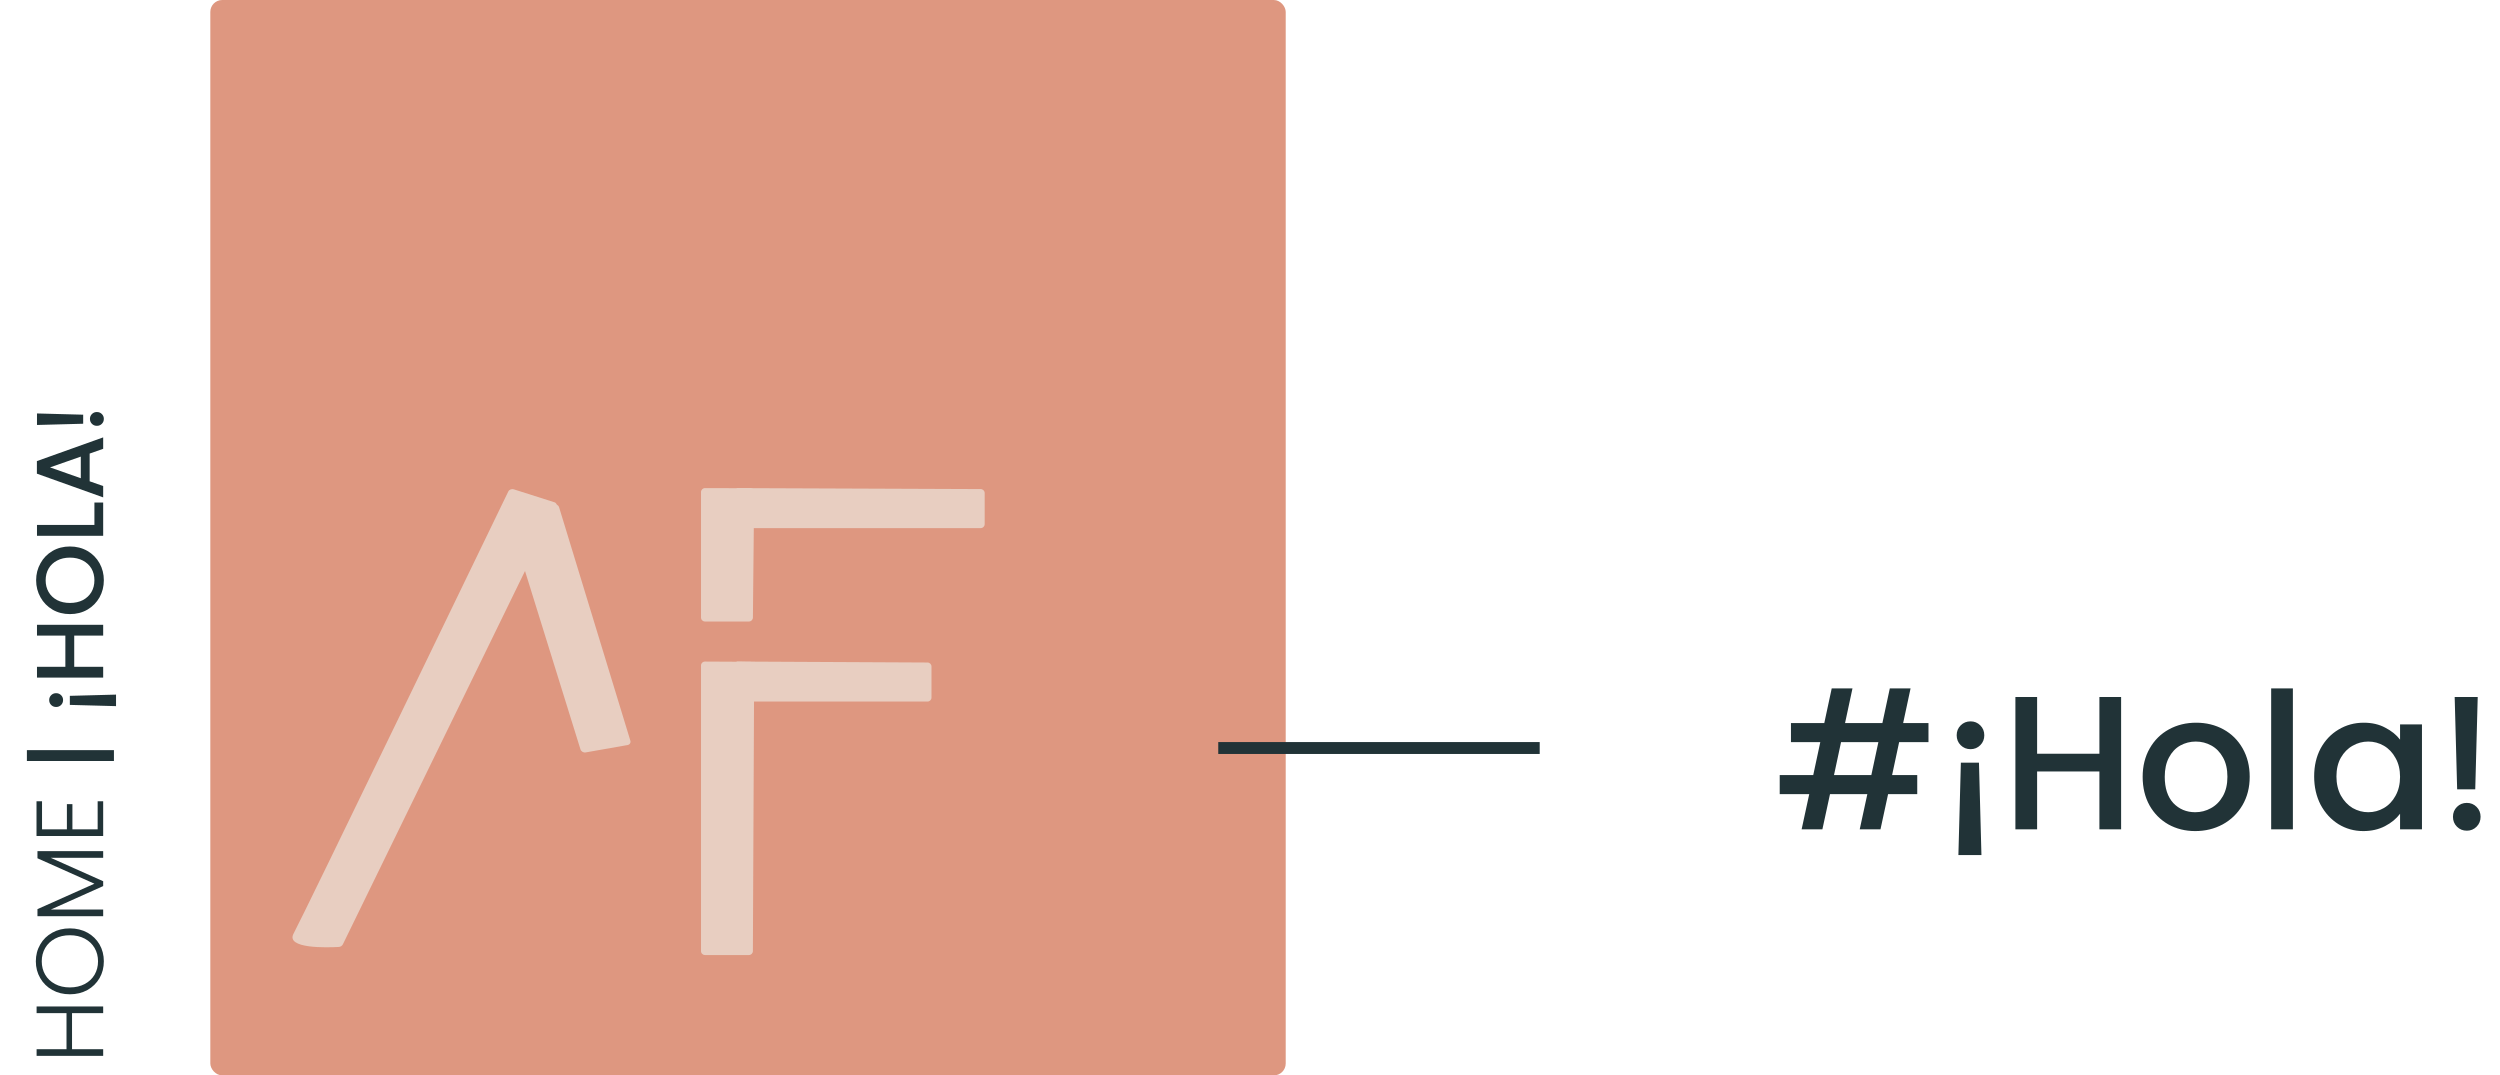 <svg width="630" height="271" viewBox="0 0 630 271" fill="none" xmlns="http://www.w3.org/2000/svg">
<rect x="53" width="271" height="271" rx="3" fill="#DE9780"/>
<path d="M128.077 123.88C128.325 123.368 128.951 123.144 129.489 123.315L139.705 126.568C140.213 126.73 140.428 127.24 140.193 127.723L86.404 237.972C86.224 238.341 85.828 238.604 85.396 238.629C82.503 238.793 71.862 239.146 73.989 235.25C76.314 230.99 123.116 134.147 128.077 123.88Z" fill="#E8CEC1"/>
<path d="M128 130.054C127.836 129.525 128.146 129.019 128.693 128.925L139.616 127.053C140.161 126.959 140.734 127.312 140.895 127.84L158.845 186.626C159.006 187.152 158.698 187.654 158.156 187.749L147.558 189.615C147.014 189.711 146.44 189.361 146.276 188.834L128 130.054Z" fill="#E8CEC1"/>
<path d="M176.654 167.713C176.654 167.159 177.105 166.71 177.659 166.713L189.058 166.772C189.61 166.775 190.055 167.224 190.053 167.777L189.727 239.677C189.725 240.227 189.278 240.672 188.727 240.672H177.654C177.102 240.672 176.654 240.224 176.654 239.672V167.713Z" fill="#E8CEC1"/>
<path d="M176.654 124.004C176.654 123.451 177.103 123.003 177.656 123.004L189.05 123.031C189.605 123.032 190.053 123.485 190.047 124.041L189.733 155.632C189.727 156.18 189.281 156.622 188.733 156.622H177.654C177.102 156.622 176.654 156.174 176.654 155.622V124.004Z" fill="#E8CEC1"/>
<path d="M186.593 176.794C186.039 176.794 185.59 176.343 185.593 175.789L185.634 166.708L233.74 166.954C234.29 166.957 234.735 167.404 234.735 167.954V175.794C234.735 176.346 234.287 176.794 233.735 176.794H186.593Z" fill="#E8CEC1"/>
<path d="M186.594 133.088C186.04 133.088 185.591 132.636 185.594 132.082L185.647 123.002L247.143 123.25C247.693 123.252 248.139 123.699 248.139 124.25V132.088C248.139 132.64 247.691 133.088 247.139 133.088H186.594Z" fill="#E8CEC1"/>
<line x1="307" y1="188.5" x2="388.006" y2="188.5" stroke="#213337" stroke-width="3"/>
<path d="M9.224 253.624H26V255.304H18.152V264.4H26V266.08H9.224V264.4H16.76V255.304H9.224V253.624ZM26.168 242.255C26.168 243.807 25.808 245.215 25.088 246.479C24.352 247.743 23.336 248.743 22.04 249.479C20.728 250.199 19.248 250.559 17.6 250.559C15.952 250.559 14.48 250.199 13.184 249.479C11.872 248.743 10.856 247.743 10.136 246.479C9.4 245.215 9.032 243.807 9.032 242.255C9.032 240.687 9.4 239.271 10.136 238.007C10.856 236.743 11.872 235.751 13.184 235.031C14.48 234.311 15.952 233.951 17.6 233.951C19.248 233.951 20.728 234.311 22.04 235.031C23.336 235.751 24.352 236.743 25.088 238.007C25.808 239.271 26.168 240.687 26.168 242.255ZM24.704 242.255C24.704 241.007 24.416 239.887 23.84 238.895C23.264 237.903 22.44 237.119 21.368 236.543C20.28 235.967 19.024 235.679 17.6 235.679C16.176 235.679 14.928 235.967 13.856 236.543C12.784 237.119 11.96 237.903 11.384 238.895C10.808 239.887 10.52 241.007 10.52 242.255C10.52 243.503 10.808 244.623 11.384 245.615C11.96 246.607 12.784 247.391 13.856 247.967C14.928 248.543 16.176 248.831 17.6 248.831C19.024 248.831 20.28 248.543 21.368 247.967C22.44 247.391 23.264 246.607 23.84 245.615C24.416 244.623 24.704 243.503 24.704 242.255ZM9.44 214.485H26V216.165H12.776L26 222.069V223.293L12.824 229.197H26V230.877H9.44V229.101L23.792 222.693L9.44 216.285V214.485ZM10.592 208.994H16.856V202.634H18.248V208.994H24.608V201.914H26V210.674H9.2L9.2 201.914H10.592L10.592 208.994ZM28.712 189.033V191.769H6.776V189.033H28.712ZM12.392 176.409C12.392 175.929 12.56 175.521 12.896 175.185C13.232 174.849 13.648 174.681 14.144 174.681C14.64 174.681 15.056 174.849 15.392 175.185C15.728 175.521 15.896 175.929 15.896 176.409C15.896 176.905 15.728 177.321 15.392 177.657C15.056 177.993 14.64 178.161 14.144 178.161C13.648 178.161 13.232 177.993 12.896 177.657C12.56 177.321 12.392 176.905 12.392 176.409ZM17.6 177.633V175.353L29.24 175.041V177.945L17.6 177.633ZM9.32 157.442H26V160.178H18.704V168.026H26V170.762H9.32V168.026H16.472V160.178H9.32V157.442ZM26.168 146.233C26.168 147.785 25.808 149.217 25.088 150.529C24.352 151.825 23.336 152.857 22.04 153.625C20.728 154.377 19.256 154.753 17.624 154.753C15.992 154.753 14.528 154.377 13.232 153.625C11.936 152.857 10.928 151.825 10.208 150.529C9.472 149.217 9.104 147.785 9.104 146.233C9.104 144.665 9.472 143.233 10.208 141.937C10.928 140.625 11.936 139.593 13.232 138.841C14.528 138.089 15.992 137.713 17.624 137.713C19.256 137.713 20.728 138.089 22.04 138.841C23.336 139.593 24.352 140.625 25.088 141.937C25.808 143.233 26.168 144.665 26.168 146.233ZM23.792 146.233C23.792 145.129 23.544 144.145 23.048 143.281C22.536 142.417 21.816 141.745 20.888 141.265C19.944 140.769 18.856 140.521 17.624 140.521C16.392 140.521 15.312 140.769 14.384 141.265C13.456 141.745 12.744 142.417 12.248 143.281C11.752 144.145 11.504 145.129 11.504 146.233C11.504 147.337 11.752 148.321 12.248 149.185C12.744 150.049 13.456 150.729 14.384 151.225C15.312 151.705 16.392 151.945 17.624 151.945C18.856 151.945 19.944 151.705 20.888 151.225C21.816 150.729 22.536 150.049 23.048 149.185C23.544 148.321 23.792 147.337 23.792 146.233ZM23.792 132.284V126.644H26V135.02H9.32V132.284H23.792ZM22.592 114.3V121.284L26 122.484V125.34L9.296 119.364V116.196L26 110.22V113.1L22.592 114.3ZM20.36 115.068L12.608 117.78L20.36 120.516V115.068ZM9.32 104.19L20.96 104.502V106.782L9.32 107.094V104.19ZM26.168 105.558C26.168 106.054 26 106.47 25.664 106.806C25.328 107.142 24.912 107.31 24.416 107.31C23.92 107.31 23.504 107.142 23.168 106.806C22.832 106.47 22.664 106.054 22.664 105.558C22.664 105.078 22.832 104.67 23.168 104.334C23.504 103.998 23.92 103.83 24.416 103.83C24.912 103.83 25.328 103.998 25.664 104.334C26 104.67 26.168 105.078 26.168 105.558Z" fill="#213337"/>
<path d="M478.584 187.016L476.808 195.32H483.144V200.12H475.8L473.88 209H468.648L470.568 200.12H461.16L459.24 209H454.008L455.928 200.12H448.488V195.32H456.936L458.712 187.016H451.32V182.216H459.72L461.592 173.48H466.824L464.952 182.216H474.36L476.232 173.48H481.464L479.592 182.216H485.976V187.016H478.584ZM473.352 187.016H463.944L462.168 195.32H471.576L473.352 187.016ZM496.587 181.784C497.547 181.784 498.363 182.12 499.035 182.792C499.707 183.464 500.043 184.296 500.043 185.288C500.043 186.28 499.707 187.112 499.035 187.784C498.363 188.456 497.547 188.792 496.587 188.792C495.595 188.792 494.763 188.456 494.091 187.784C493.419 187.112 493.083 186.28 493.083 185.288C493.083 184.296 493.419 183.464 494.091 182.792C494.763 182.12 495.595 181.784 496.587 181.784ZM494.139 192.2H498.699L499.323 215.48H493.515L494.139 192.2ZM534.521 175.64V209H529.049V194.408H513.353V209H507.881V175.64H513.353V189.944H529.049V175.64H534.521ZM553.197 209.432C550.701 209.432 548.445 208.872 546.429 207.752C544.413 206.6 542.829 205 541.677 202.952C540.525 200.872 539.949 198.472 539.949 195.752C539.949 193.064 540.541 190.68 541.725 188.6C542.909 186.52 544.525 184.92 546.573 183.8C548.621 182.68 550.909 182.12 553.437 182.12C555.965 182.12 558.253 182.68 560.301 183.8C562.349 184.92 563.965 186.52 565.149 188.6C566.333 190.68 566.925 193.064 566.925 195.752C566.925 198.44 566.317 200.824 565.101 202.904C563.885 204.984 562.221 206.6 560.109 207.752C558.029 208.872 555.725 209.432 553.197 209.432ZM553.197 204.68C554.605 204.68 555.917 204.344 557.133 203.672C558.381 203 559.389 201.992 560.157 200.648C560.925 199.304 561.309 197.672 561.309 195.752C561.309 193.832 560.941 192.216 560.205 190.904C559.469 189.56 558.493 188.552 557.277 187.88C556.061 187.208 554.749 186.872 553.341 186.872C551.933 186.872 550.621 187.208 549.405 187.88C548.221 188.552 547.277 189.56 546.573 190.904C545.869 192.216 545.517 193.832 545.517 195.752C545.517 198.6 546.237 200.808 547.677 202.376C549.149 203.912 550.989 204.68 553.197 204.68ZM577.806 173.48V209H572.334V173.48H577.806ZM583.167 195.656C583.167 193 583.711 190.648 584.799 188.6C585.919 186.552 587.423 184.968 589.311 183.848C591.231 182.696 593.343 182.12 595.647 182.12C597.727 182.12 599.535 182.536 601.071 183.368C602.639 184.168 603.887 185.176 604.815 186.392V182.552H610.335V209H604.815V205.064C603.887 206.312 602.623 207.352 601.023 208.184C599.423 209.016 597.599 209.432 595.551 209.432C593.279 209.432 591.199 208.856 589.311 207.704C587.423 206.52 585.919 204.888 584.799 202.808C583.711 200.696 583.167 198.312 583.167 195.656ZM604.815 195.752C604.815 193.928 604.431 192.344 603.663 191C602.927 189.656 601.951 188.632 600.735 187.928C599.519 187.224 598.207 186.872 596.799 186.872C595.391 186.872 594.079 187.224 592.863 187.928C591.647 188.6 590.655 189.608 589.887 190.952C589.151 192.264 588.783 193.832 588.783 195.656C588.783 197.48 589.151 199.08 589.887 200.456C590.655 201.832 591.647 202.888 592.863 203.624C594.111 204.328 595.423 204.68 596.799 204.68C598.207 204.68 599.519 204.328 600.735 203.624C601.951 202.92 602.927 201.896 603.663 200.552C604.431 199.176 604.815 197.576 604.815 195.752ZM624.386 175.64L623.762 198.92H619.202L618.578 175.64H624.386ZM621.65 209.336C620.658 209.336 619.826 209 619.154 208.328C618.482 207.656 618.146 206.824 618.146 205.832C618.146 204.84 618.482 204.008 619.154 203.336C619.826 202.664 620.658 202.328 621.65 202.328C622.61 202.328 623.426 202.664 624.098 203.336C624.77 204.008 625.106 204.84 625.106 205.832C625.106 206.824 624.77 207.656 624.098 208.328C623.426 209 622.61 209.336 621.65 209.336Z" fill="#213337"/>
</svg>
